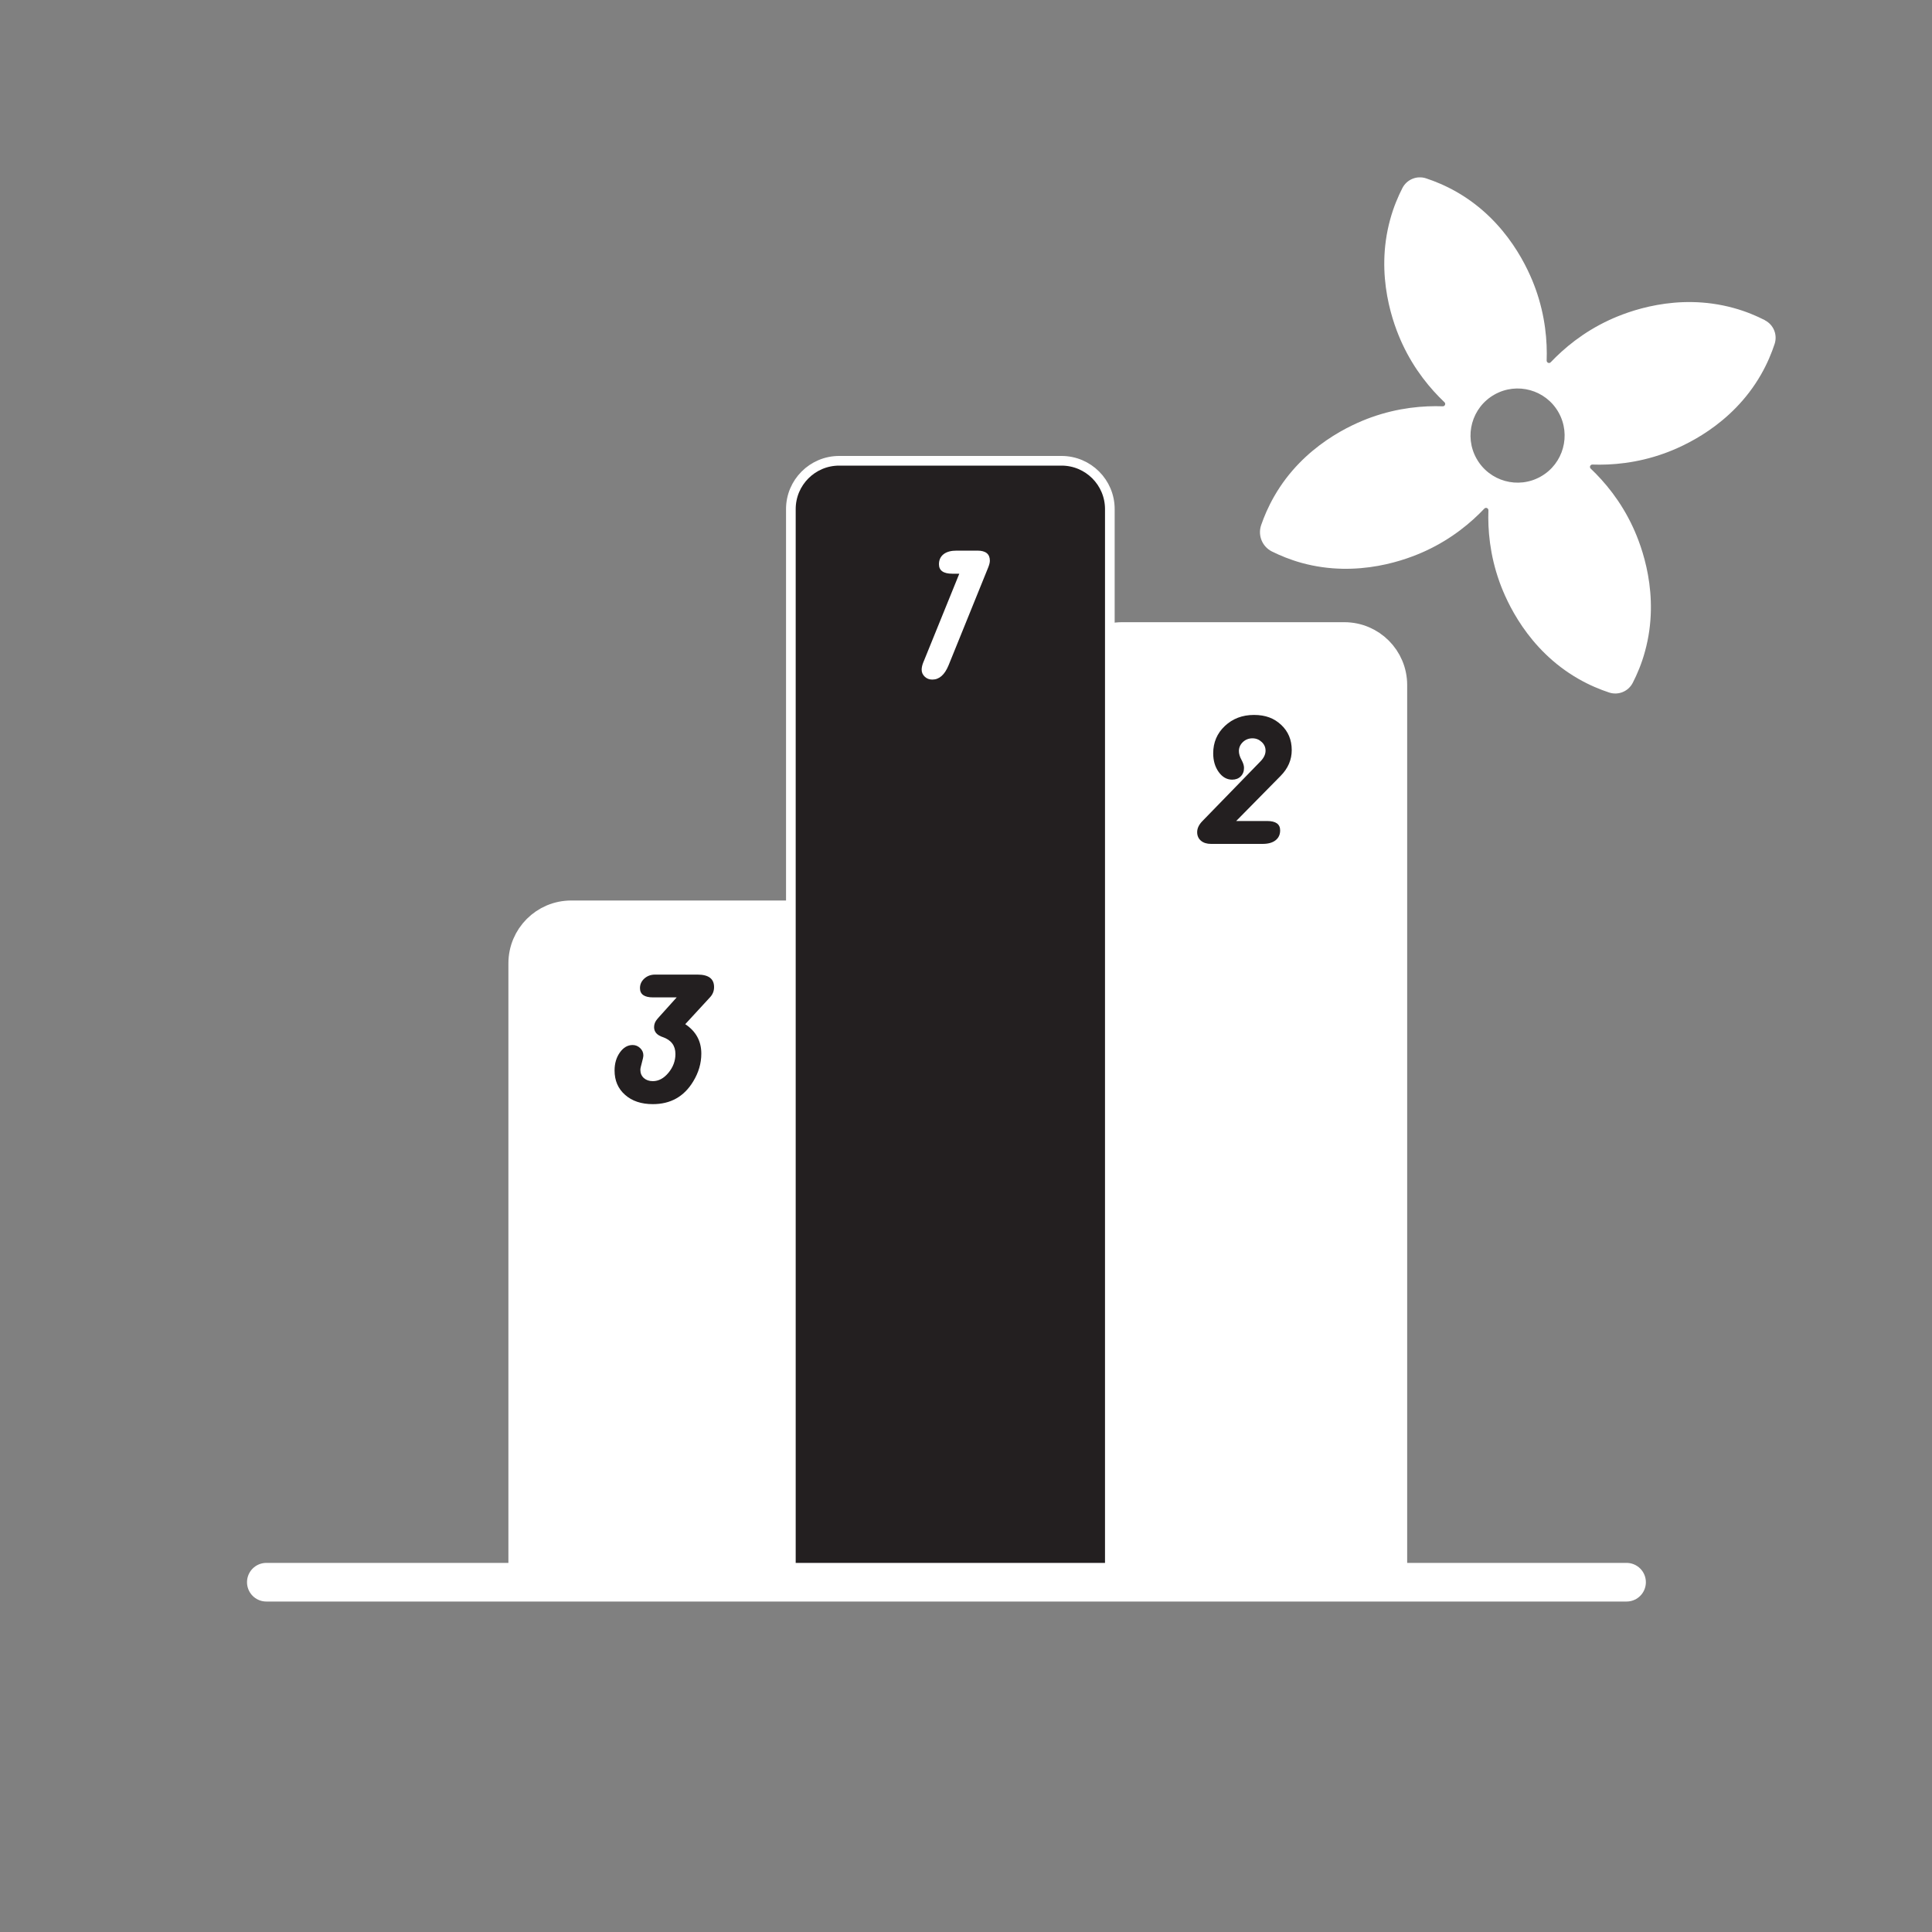 <?xml version="1.0" encoding="UTF-8"?>
<svg id="Layer_9" data-name="Layer 9" xmlns="http://www.w3.org/2000/svg" viewBox="0 0 200 200">
  <rect x="0" y="0" width="200" height="200" fill="#808080" stroke="none"/>
  <path d="M59.13,94.72h23.02c2.76,0,5,2.24,5,5v64.07h-33.02v-64.07c0-2.76,2.24-5,5-5Z" fill="#fff" stroke="#fff" stroke-miterlimit="10" stroke-width="3"/>
  <path d="M116.15,65.91h23.02c2.76,0,5,2.24,5,5v92.88h-33.02v-92.88c0-2.76,2.24-5,5-5Z" fill="#fff" stroke="#fff" stroke-miterlimit="10" stroke-width="3"/>
  <path d="M86.87,47.7h23.02c2.76,0,5,2.24,5,5v111.09h-33.02V52.7c0-2.76,2.24-5,5-5Z" fill="#231f20" stroke="#fff" stroke-miterlimit="10"/>
  <path d="M99.32,59.39h-.74c-.92,0-1.38-.33-1.38-.98,0-.44.16-.79.48-1.04s.77-.37,1.35-.37h2.15c.86,0,1.29.35,1.29,1.04,0,.19-.06.42-.17.7l-4.1,10.12c-.41,1-.97,1.49-1.69,1.49-.31,0-.57-.1-.78-.3-.21-.2-.32-.44-.32-.72,0-.21.05-.46.16-.74l.12-.29,3.62-8.92Z" fill="#fff"/>
  <path d="M127.97,84.99h3.19c.91,0,1.36.32,1.36.97,0,.44-.16.78-.48,1.03s-.77.37-1.34.37h-5.33c-.44,0-.79-.11-1.05-.33-.26-.22-.39-.52-.39-.89,0-.39.18-.77.54-1.14l6.02-6.19c.34-.35.52-.72.52-1.1,0-.35-.13-.65-.4-.9-.27-.25-.58-.38-.96-.38s-.72.13-.99.39c-.27.26-.41.57-.41.93,0,.28.09.59.28.93.16.3.25.57.25.81,0,.36-.11.65-.34.88-.23.23-.53.34-.89.34-.54,0-1.01-.26-1.39-.79-.38-.53-.57-1.17-.57-1.94,0-1.12.4-2.07,1.21-2.83.81-.76,1.81-1.14,3.01-1.14s2.08.34,2.81,1.02,1.1,1.55,1.1,2.62c0,1-.38,1.89-1.15,2.67l-4.6,4.67Z" fill="#231f20"/>
  <path d="M70.95,106.03c1.1.74,1.65,1.75,1.65,3.04,0,1-.28,1.96-.84,2.88-.95,1.57-2.34,2.35-4.18,2.35-1.19,0-2.15-.32-2.87-.96-.73-.64-1.09-1.48-1.09-2.52,0-.73.18-1.35.55-1.87s.81-.77,1.32-.77c.3,0,.56.11.78.32.22.21.33.46.33.75,0,.15-.06.42-.17.82-.09.32-.14.54-.14.68,0,.35.12.63.36.85.24.21.55.32.93.32.6,0,1.14-.29,1.62-.87.48-.58.72-1.23.72-1.94,0-.87-.44-1.45-1.31-1.75-.6-.2-.9-.54-.9-1.03,0-.31.11-.59.34-.85l.21-.24,1.79-1.99h-2.44c-.91,0-1.36-.32-1.36-.96,0-.39.15-.72.45-.99.3-.27.67-.41,1.11-.41h4.4c1.14,0,1.71.43,1.71,1.29,0,.41-.14.76-.42,1.06l-2.57,2.79Z" fill="#231f20"/>
  <line x1="27.57" y1="163.79" x2="168.38" y2="163.79" fill="none" stroke="#fff" stroke-linecap="round" stroke-miterlimit="10" stroke-width="4"/>
  <path d="M182.71,33.15c-.88-.45-1.97-.92-3.26-1.27-5.86-1.61-10.96.37-12.86,1.25-2.72,1.26-4.7,2.94-6.06,4.37-.15.16-.42.05-.42-.17.07-1.98-.13-4.59-1.15-7.43-.71-1.97-2.89-7-8.15-10.02-1.15-.66-2.25-1.11-3.19-1.42-.95-.31-1.98.11-2.44,1-.45.88-.92,1.97-1.27,3.26-1.61,5.86.37,10.96,1.25,12.86,1.26,2.72,2.94,4.7,4.37,6.06.16.15.05.42-.17.42-1.98-.07-4.59.13-7.43,1.15-1.97.71-7,2.89-10.02,8.16-.62,1.08-1.05,2.1-1.36,3-.36,1.06.12,2.22,1.12,2.72.85.42,1.88.85,3.07,1.18,5.86,1.61,10.96-.37,12.86-1.25,2.72-1.26,4.7-2.94,6.06-4.37.15-.16.42-.05.42.17-.07,1.98.13,4.59,1.15,7.43.71,1.97,2.89,7,8.16,10.02,1.15.66,2.25,1.11,3.19,1.42.95.31,1.98-.11,2.44-1,.45-.88.92-1.97,1.27-3.26,1.61-5.86-.37-10.96-1.25-12.86-1.26-2.72-2.94-4.7-4.37-6.06-.16-.15-.05-.42.17-.42,1.98.07,4.59-.13,7.43-1.15,1.97-.71,7-2.89,10.02-8.15.66-1.15,1.11-2.25,1.42-3.19.31-.95-.11-1.98-1-2.44ZM159.5,49.33c-2.34,1.33-5.32.5-6.64-1.84-1.33-2.34-.5-5.32,1.84-6.64,2.34-1.33,5.32-.5,6.64,1.84s.5,5.32-1.84,6.64Z" fill="#fff"/>
</svg>